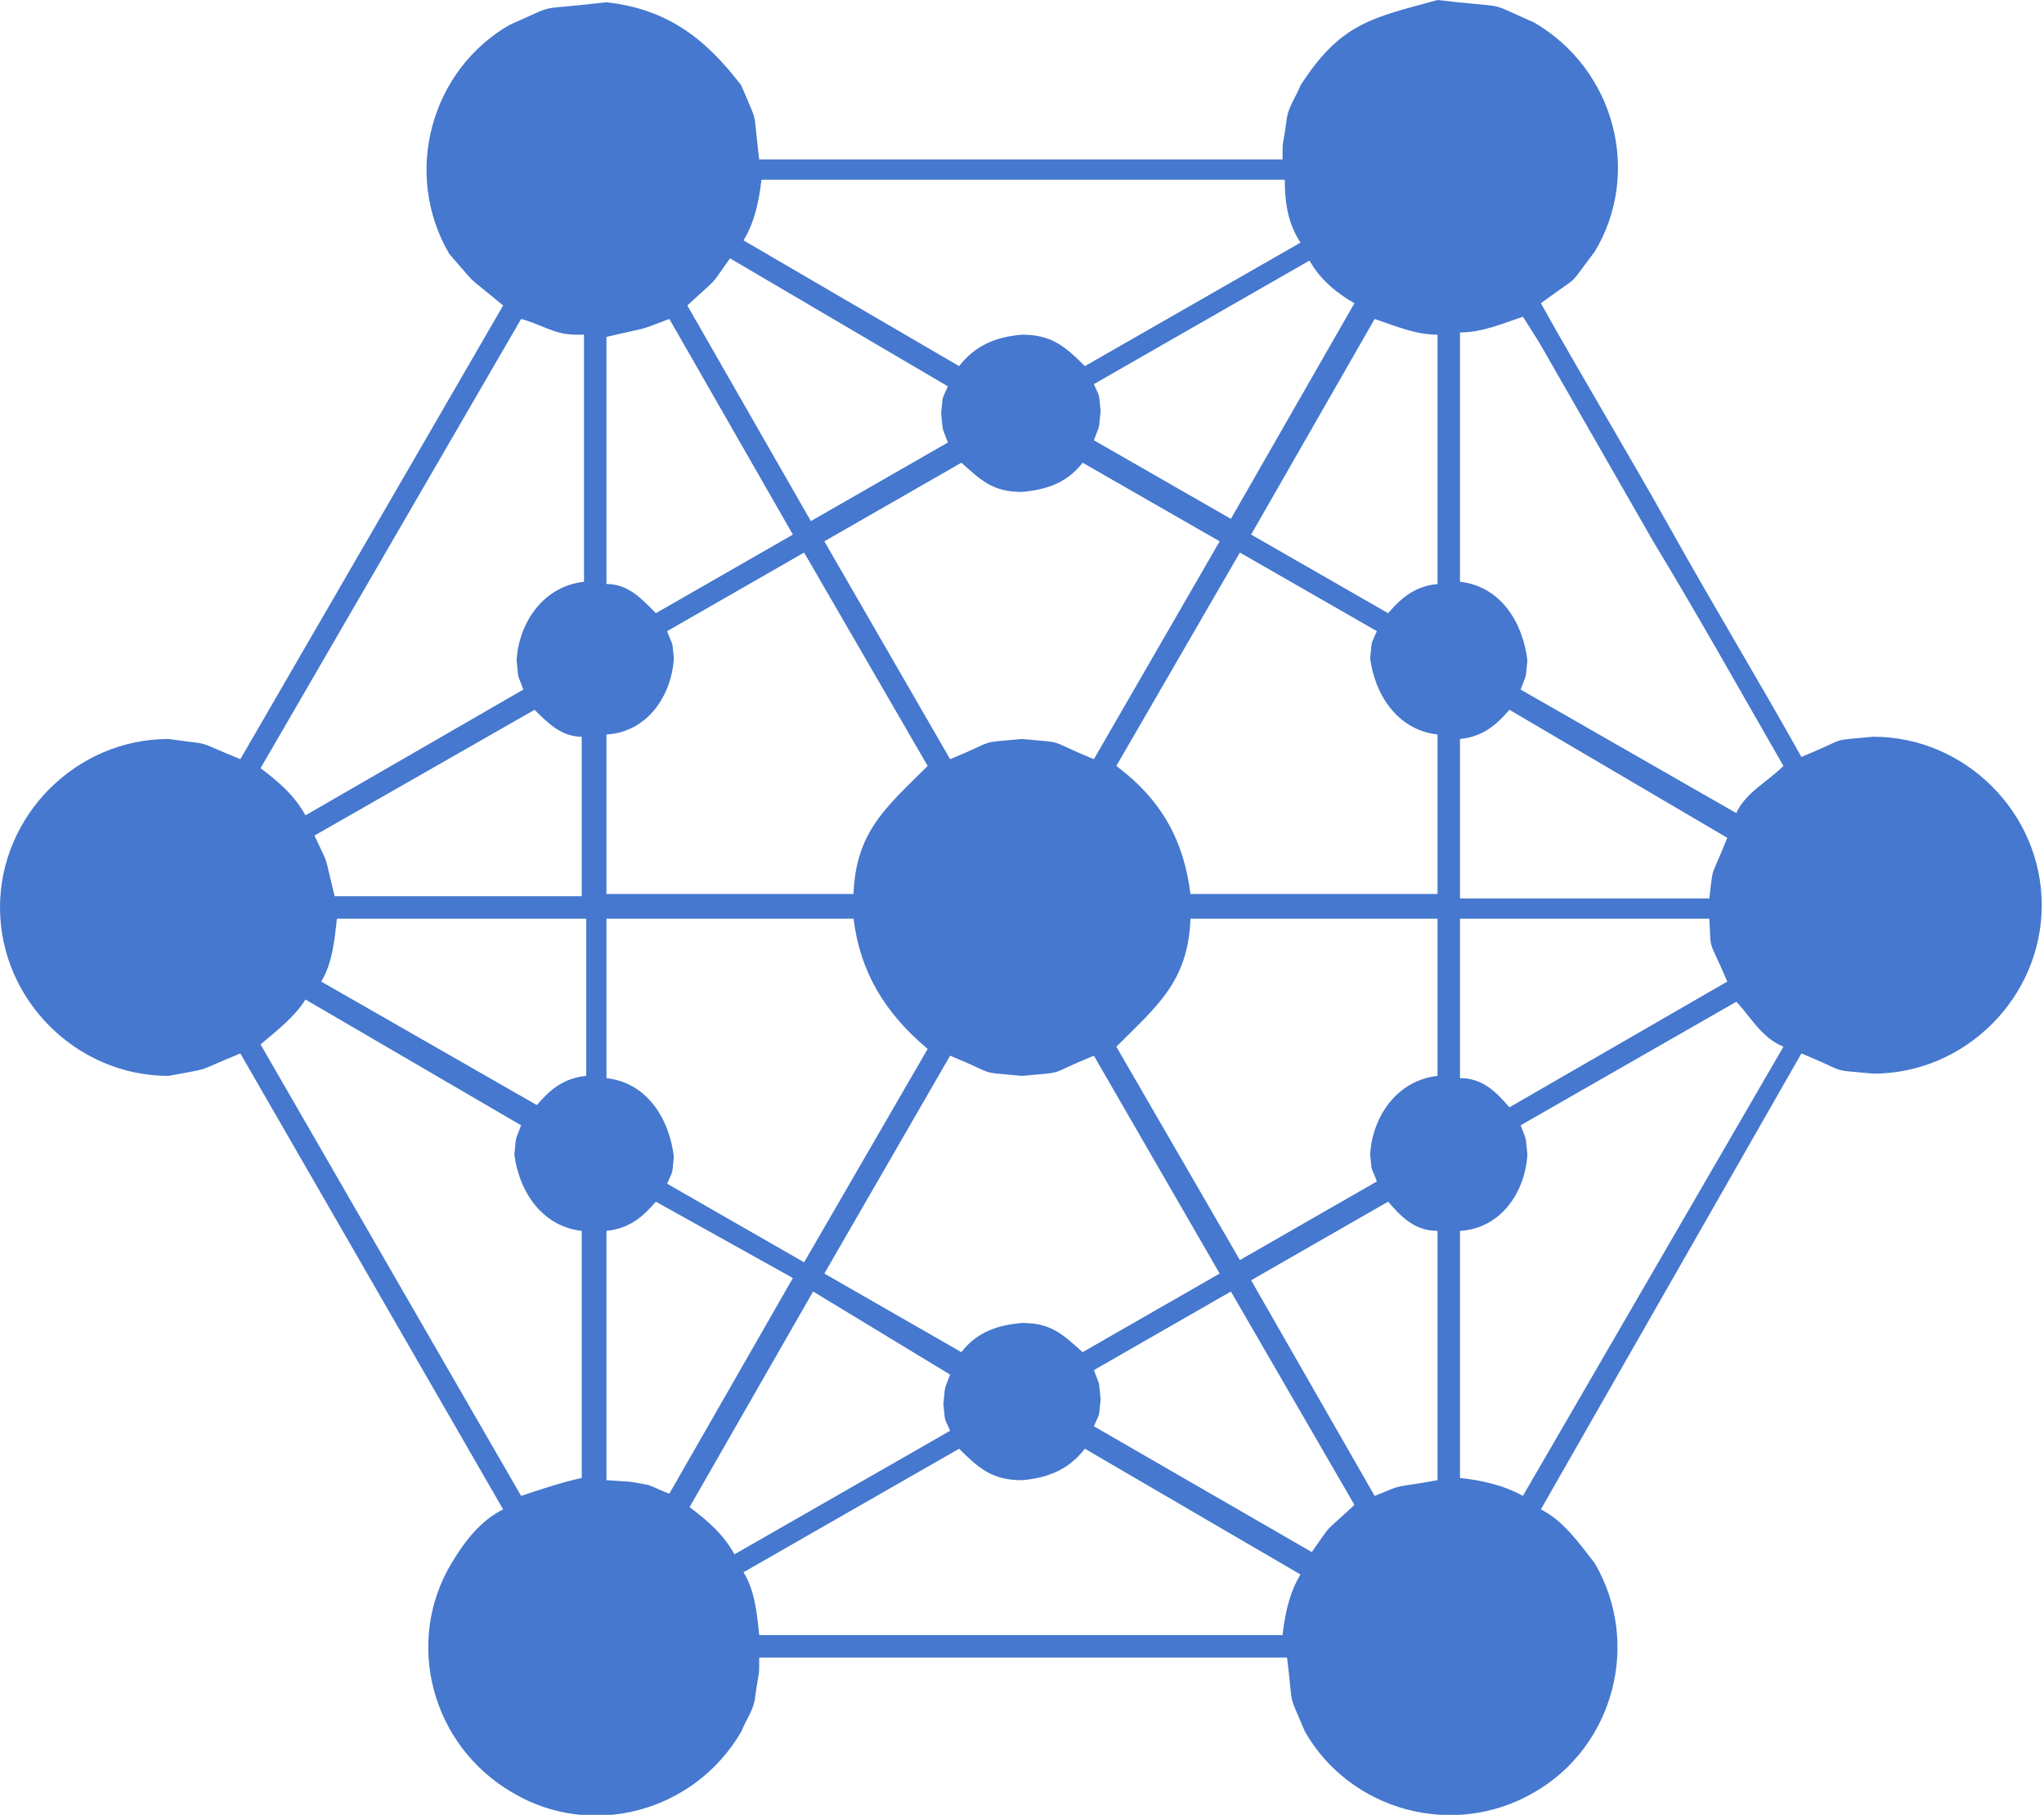 <?xml version="1.0" encoding="utf-8"?>
<!-- Generator: Adobe Illustrator 21.1.0, SVG Export Plug-In . SVG Version: 6.00 Build 0)  -->
<svg version="1.1" id="Layer_1" xmlns="http://www.w3.org/2000/svg" xmlns:xlink="http://www.w3.org/1999/xlink" x="0px" y="0px"
	 viewBox="0 0 91 80.8" style="enable-background:new 0 0 91 80.8;" xml:space="preserve">
<style type="text/css">
	.st0{fill:#4578CE;}
</style>
<g transform="translate(-4.5, -9.599)">
	<path class="st0" d="M68.5,9.6c3.4,0.4,2,0,4.3,1c3.6,2.1,4.8,6.7,2.7,10.2c-1.3,1.7-0.5,0.9-2.4,2.3c1.9,3.4,3.9,6.7,5.8,10.1
		c1.9,3.4,3.9,6.7,5.8,10.1c2.2-0.9,1.1-0.7,3.2-0.9c4.1,0,7.5,3.4,7.5,7.5s-3.4,7.5-7.5,7.5c-2.1-0.2-1,0-3.2-0.9L73.1,76.8
		c1,0.5,1.7,1.5,2.4,2.4c2.1,3.6,0.8,8.2-2.7,10.2c-3.6,2.1-8.2,0.8-10.2-2.7c-0.8-1.9-0.5-0.9-0.8-3.3H38.3c0,1,0,0.4-0.2,1.9
		c-0.1,0.5-0.4,0.9-0.6,1.4c-2.1,3.6-6.7,4.8-10.2,2.7c-3.6-2.1-4.8-6.7-2.7-10.2c0.6-1,1.3-1.9,2.3-2.4L15.2,56.5
		c-2.2,0.9-1.1,0.6-3.2,1c-4.1,0-7.5-3.4-7.5-7.5s3.4-7.5,7.5-7.5l0,0c2.1,0.3,1,0,3.2,0.9l11.7-20.2c-1.8-1.5-1-0.7-2.4-2.3
		c-2.1-3.6-0.8-8.2,2.7-10.2c2.3-1,0.9-0.6,4.3-1c2.7,0.3,4.4,1.6,6,3.7c0.8,1.9,0.5,0.9,0.8,3.3h23.3c0-1,0-0.4,0.2-1.9
		c0.1-0.5,0.4-0.9,0.6-1.4C64.2,10.6,65.6,10.4,68.5,9.6z M52.8,74.1c-0.7,0.9-1.6,1.3-2.8,1.4c-1.3,0-1.9-0.5-2.8-1.4l-9.6,5.5
		c0.5,0.8,0.6,1.8,0.7,2.8h23.3c0.1-0.9,0.3-1.9,0.8-2.7L52.8,74.1z M59.3,67.1l-6.1,3.5c0.3,0.8,0.2,0.4,0.3,1.3
		c-0.1,0.9,0,0.5-0.3,1.2l9.7,5.6c1-1.4,0.4-0.7,1.9-2.1L59.3,67.1z M40.7,67.1l-5.5,9.6c0.8,0.6,1.5,1.2,2,2.1l9.6-5.5
		c-0.3-0.7-0.2-0.3-0.3-1.2c0.1-0.9,0-0.5,0.3-1.3L40.7,67.1z M18.1,54.1c-0.5,0.8-1.3,1.4-2,2l11.6,20.1c0.9-0.3,1.8-0.6,2.7-0.8
		l0,0v-11c-1.8-0.2-2.8-1.8-3-3.4c0.1-0.9,0-0.5,0.3-1.3L18.1,54.1z M81.8,54.2l-9.6,5.5c0.3,0.8,0.2,0.4,0.3,1.3
		c-0.1,1.7-1.2,3.3-3,3.4v11l0,0c0.9,0.1,1.9,0.3,2.8,0.8l11.6-20C82.9,55.8,82.4,54.8,81.8,54.2z M66.3,63.1l-6.1,3.5l5.5,9.6
		c1.5-0.6,0.6-0.3,2.8-0.7V64.4C67.5,64.4,66.9,63.8,66.3,63.1z M33.7,63.1c-0.6,0.7-1.2,1.2-2.2,1.3v11.1c1.3,0.1,0.7,0,1.8,0.2
		c0.1,0,0.7,0.3,1,0.4l5.5-9.6L33.7,63.1z M53.2,56.6c-2.2,0.9-1.1,0.7-3.2,0.9c-2.1-0.2-1,0-3.2-0.9l-5.6,9.7l6.1,3.5
		c0.7-0.9,1.6-1.2,2.7-1.3c1.3,0,1.8,0.5,2.7,1.3l6.1-3.5L53.2,56.6z M42.5,50.5h-11v7.1c1.8,0.2,2.8,1.8,3,3.5
		c-0.1,0.9,0,0.5-0.3,1.2l6.1,3.5l5.5-9.5C43.9,54.7,42.8,52.9,42.5,50.5z M68.5,50.5h-11c-0.1,2.8-1.5,3.9-3.3,5.7l5.5,9.5l6.1-3.5
		c-0.3-0.8-0.2-0.3-0.3-1.2c0.1-1.7,1.2-3.3,3-3.5V50.5z M80.6,50.5H69.5v7.1c1,0,1.6,0.6,2.2,1.3l9.7-5.6
		C80.5,51.2,80.7,52.1,80.6,50.5z M30.5,50.5h-11c-0.1,0.9-0.2,2-0.7,2.8l9.6,5.5c0.6-0.7,1.2-1.2,2.2-1.3V50.5z M59.7,34.2
		l-5.5,9.5c2,1.5,3,3.3,3.3,5.7h11v-7.1c-1.8-0.2-2.8-1.8-3-3.4c0.1-0.9,0-0.5,0.3-1.2L59.7,34.2z M28.3,41.2l-9.8,5.6
		c0.7,1.5,0.4,0.7,0.9,2.7h11v-7.1C29.5,42.4,28.9,41.8,28.3,41.2z M71.7,41.2c-0.6,0.7-1.2,1.2-2.2,1.3v7.1h11.1
		c0.2-1.6,0-0.7,0.8-2.7L71.7,41.2z M40.3,34.2l-6.1,3.5c0.3,0.8,0.2,0.3,0.3,1.2c-0.1,1.7-1.2,3.3-3,3.4v7.1h11
		c0.1-2.8,1.5-3.9,3.3-5.7L40.3,34.2z M27.7,23.8l-11.6,20c0.8,0.6,1.5,1.2,2,2.1l9.7-5.6c-0.3-0.8-0.2-0.4-0.3-1.3
		c0.1-1.7,1.2-3.3,3-3.5v-11l-0.4,0C29.2,24.5,28.5,24,27.7,23.8z M72.3,23.7c-0.9,0.3-1.8,0.7-2.8,0.7v11.1c1.8,0.2,2.8,1.8,3,3.5
		c-0.1,0.9,0,0.5-0.3,1.3l9.6,5.5c0.4-0.9,1.4-1.4,2.1-2.1c-1.9-3.3-3.8-6.7-5.8-10l-5.1-8.9L72.3,23.7z M47.3,30.2l-6.1,3.5
		l5.6,9.7c2.2-0.9,1.1-0.7,3.2-0.9c2.1,0.2,1,0,3.2,0.9l5.6-9.7l-6.1-3.5c-0.7,0.9-1.6,1.2-2.7,1.3C48.7,31.5,48.2,31,47.3,30.2z
		 M65.7,23.8l-5.5,9.6l6.1,3.5c0.6-0.7,1.2-1.2,2.2-1.3V24.5C67.5,24.5,66.6,24.1,65.7,23.8z M34.3,23.8c-1.6,0.6-0.7,0.3-2.8,0.8
		v11c1,0,1.6,0.7,2.2,1.3l6.1-3.5L34.3,23.8z M62.8,21.2l-9.6,5.5c0.3,0.7,0.2,0.3,0.3,1.2c-0.1,0.9,0,0.5-0.3,1.3l6.1,3.5l5.5-9.6
		C64.1,22.7,63.3,22.1,62.8,21.2z M37,21.1c-1,1.4-0.4,0.7-1.9,2.1l5.5,9.6l6.1-3.5c-0.3-0.8-0.2-0.4-0.3-1.3c0.1-0.9,0-0.5,0.3-1.2
		L37,21.1z M61.7,17.6H38.4c-0.1,0.9-0.3,1.9-0.8,2.7l9.6,5.6c0.7-0.9,1.6-1.3,2.8-1.4c1.3,0,1.9,0.5,2.8,1.4l9.6-5.5
		C61.8,19.5,61.7,18.5,61.7,17.6z"/>
</g>
</svg>
